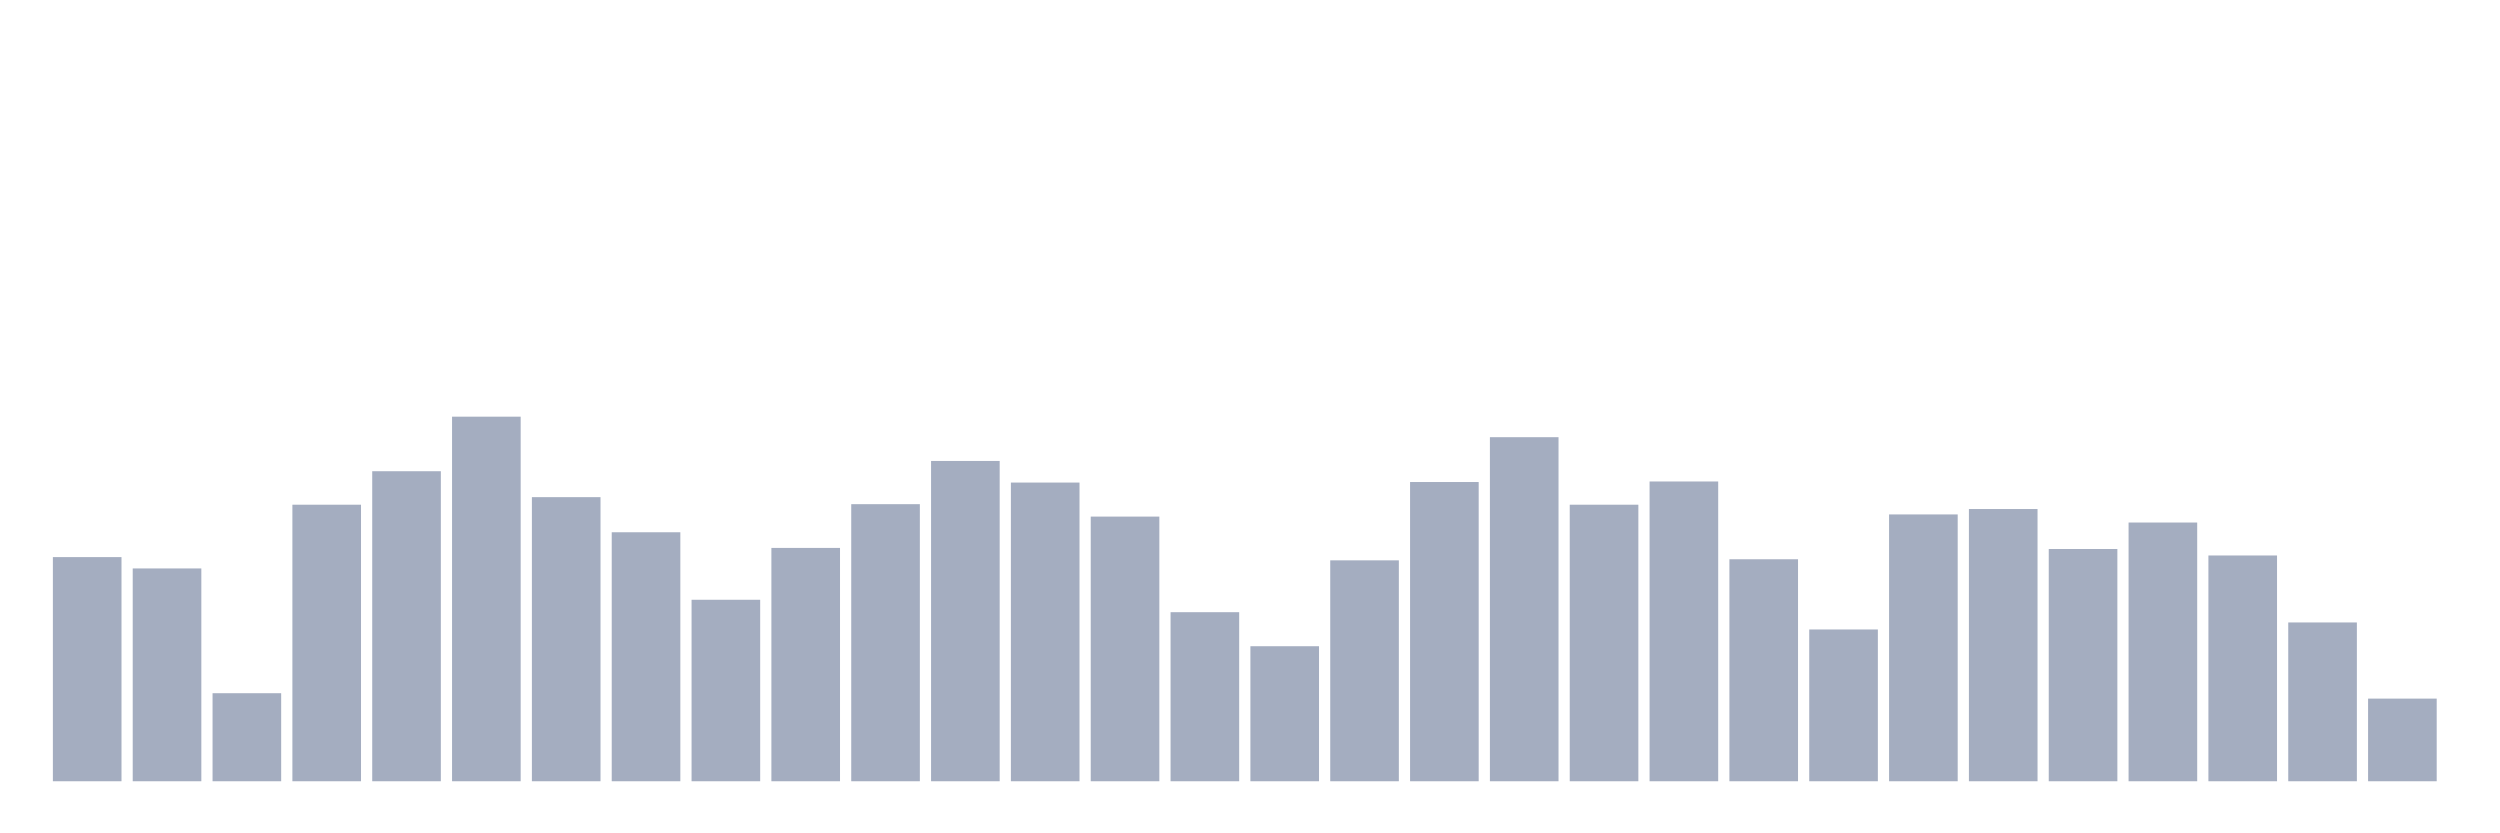 <svg xmlns="http://www.w3.org/2000/svg" viewBox="0 0 480 160"><g transform="translate(10,10)"><rect class="bar" x="0.153" width="13.175" y="96.963" height="43.037" fill="rgb(164,173,192)"></rect><rect class="bar" x="15.482" width="13.175" y="99.141" height="40.859" fill="rgb(164,173,192)"></rect><rect class="bar" x="30.81" width="13.175" y="123.096" height="16.904" fill="rgb(164,173,192)"></rect><rect class="bar" x="46.138" width="13.175" y="86.904" height="53.096" fill="rgb(164,173,192)"></rect><rect class="bar" x="61.466" width="13.175" y="80.474" height="59.526" fill="rgb(164,173,192)"></rect><rect class="bar" x="76.794" width="13.175" y="70" height="70" fill="rgb(164,173,192)"></rect><rect class="bar" x="92.123" width="13.175" y="85.452" height="54.548" fill="rgb(164,173,192)"></rect><rect class="bar" x="107.451" width="13.175" y="92.193" height="47.807" fill="rgb(164,173,192)"></rect><rect class="bar" x="122.779" width="13.175" y="105.156" height="34.844" fill="rgb(164,173,192)"></rect><rect class="bar" x="138.107" width="13.175" y="95.2" height="44.8" fill="rgb(164,173,192)"></rect><rect class="bar" x="153.436" width="13.175" y="86.8" height="53.2" fill="rgb(164,173,192)"></rect><rect class="bar" x="168.764" width="13.175" y="78.504" height="61.496" fill="rgb(164,173,192)"></rect><rect class="bar" x="184.092" width="13.175" y="82.652" height="57.348" fill="rgb(164,173,192)"></rect><rect class="bar" x="199.42" width="13.175" y="89.185" height="50.815" fill="rgb(164,173,192)"></rect><rect class="bar" x="214.748" width="13.175" y="107.541" height="32.459" fill="rgb(164,173,192)"></rect><rect class="bar" x="230.077" width="13.175" y="114.074" height="25.926" fill="rgb(164,173,192)"></rect><rect class="bar" x="245.405" width="13.175" y="97.585" height="42.415" fill="rgb(164,173,192)"></rect><rect class="bar" x="260.733" width="13.175" y="82.548" height="57.452" fill="rgb(164,173,192)"></rect><rect class="bar" x="276.061" width="13.175" y="73.941" height="66.059" fill="rgb(164,173,192)"></rect><rect class="bar" x="291.39" width="13.175" y="86.904" height="53.096" fill="rgb(164,173,192)"></rect><rect class="bar" x="306.718" width="13.175" y="82.444" height="57.556" fill="rgb(164,173,192)"></rect><rect class="bar" x="322.046" width="13.175" y="97.378" height="42.622" fill="rgb(164,173,192)"></rect><rect class="bar" x="337.374" width="13.175" y="110.859" height="29.141" fill="rgb(164,173,192)"></rect><rect class="bar" x="352.702" width="13.175" y="88.77" height="51.23" fill="rgb(164,173,192)"></rect><rect class="bar" x="368.031" width="13.175" y="87.733" height="52.267" fill="rgb(164,173,192)"></rect><rect class="bar" x="383.359" width="13.175" y="95.407" height="44.593" fill="rgb(164,173,192)"></rect><rect class="bar" x="398.687" width="13.175" y="90.326" height="49.674" fill="rgb(164,173,192)"></rect><rect class="bar" x="414.015" width="13.175" y="96.652" height="43.348" fill="rgb(164,173,192)"></rect><rect class="bar" x="429.344" width="13.175" y="109.511" height="30.489" fill="rgb(164,173,192)"></rect><rect class="bar" x="444.672" width="13.175" y="124.133" height="15.867" fill="rgb(164,173,192)"></rect></g></svg>
